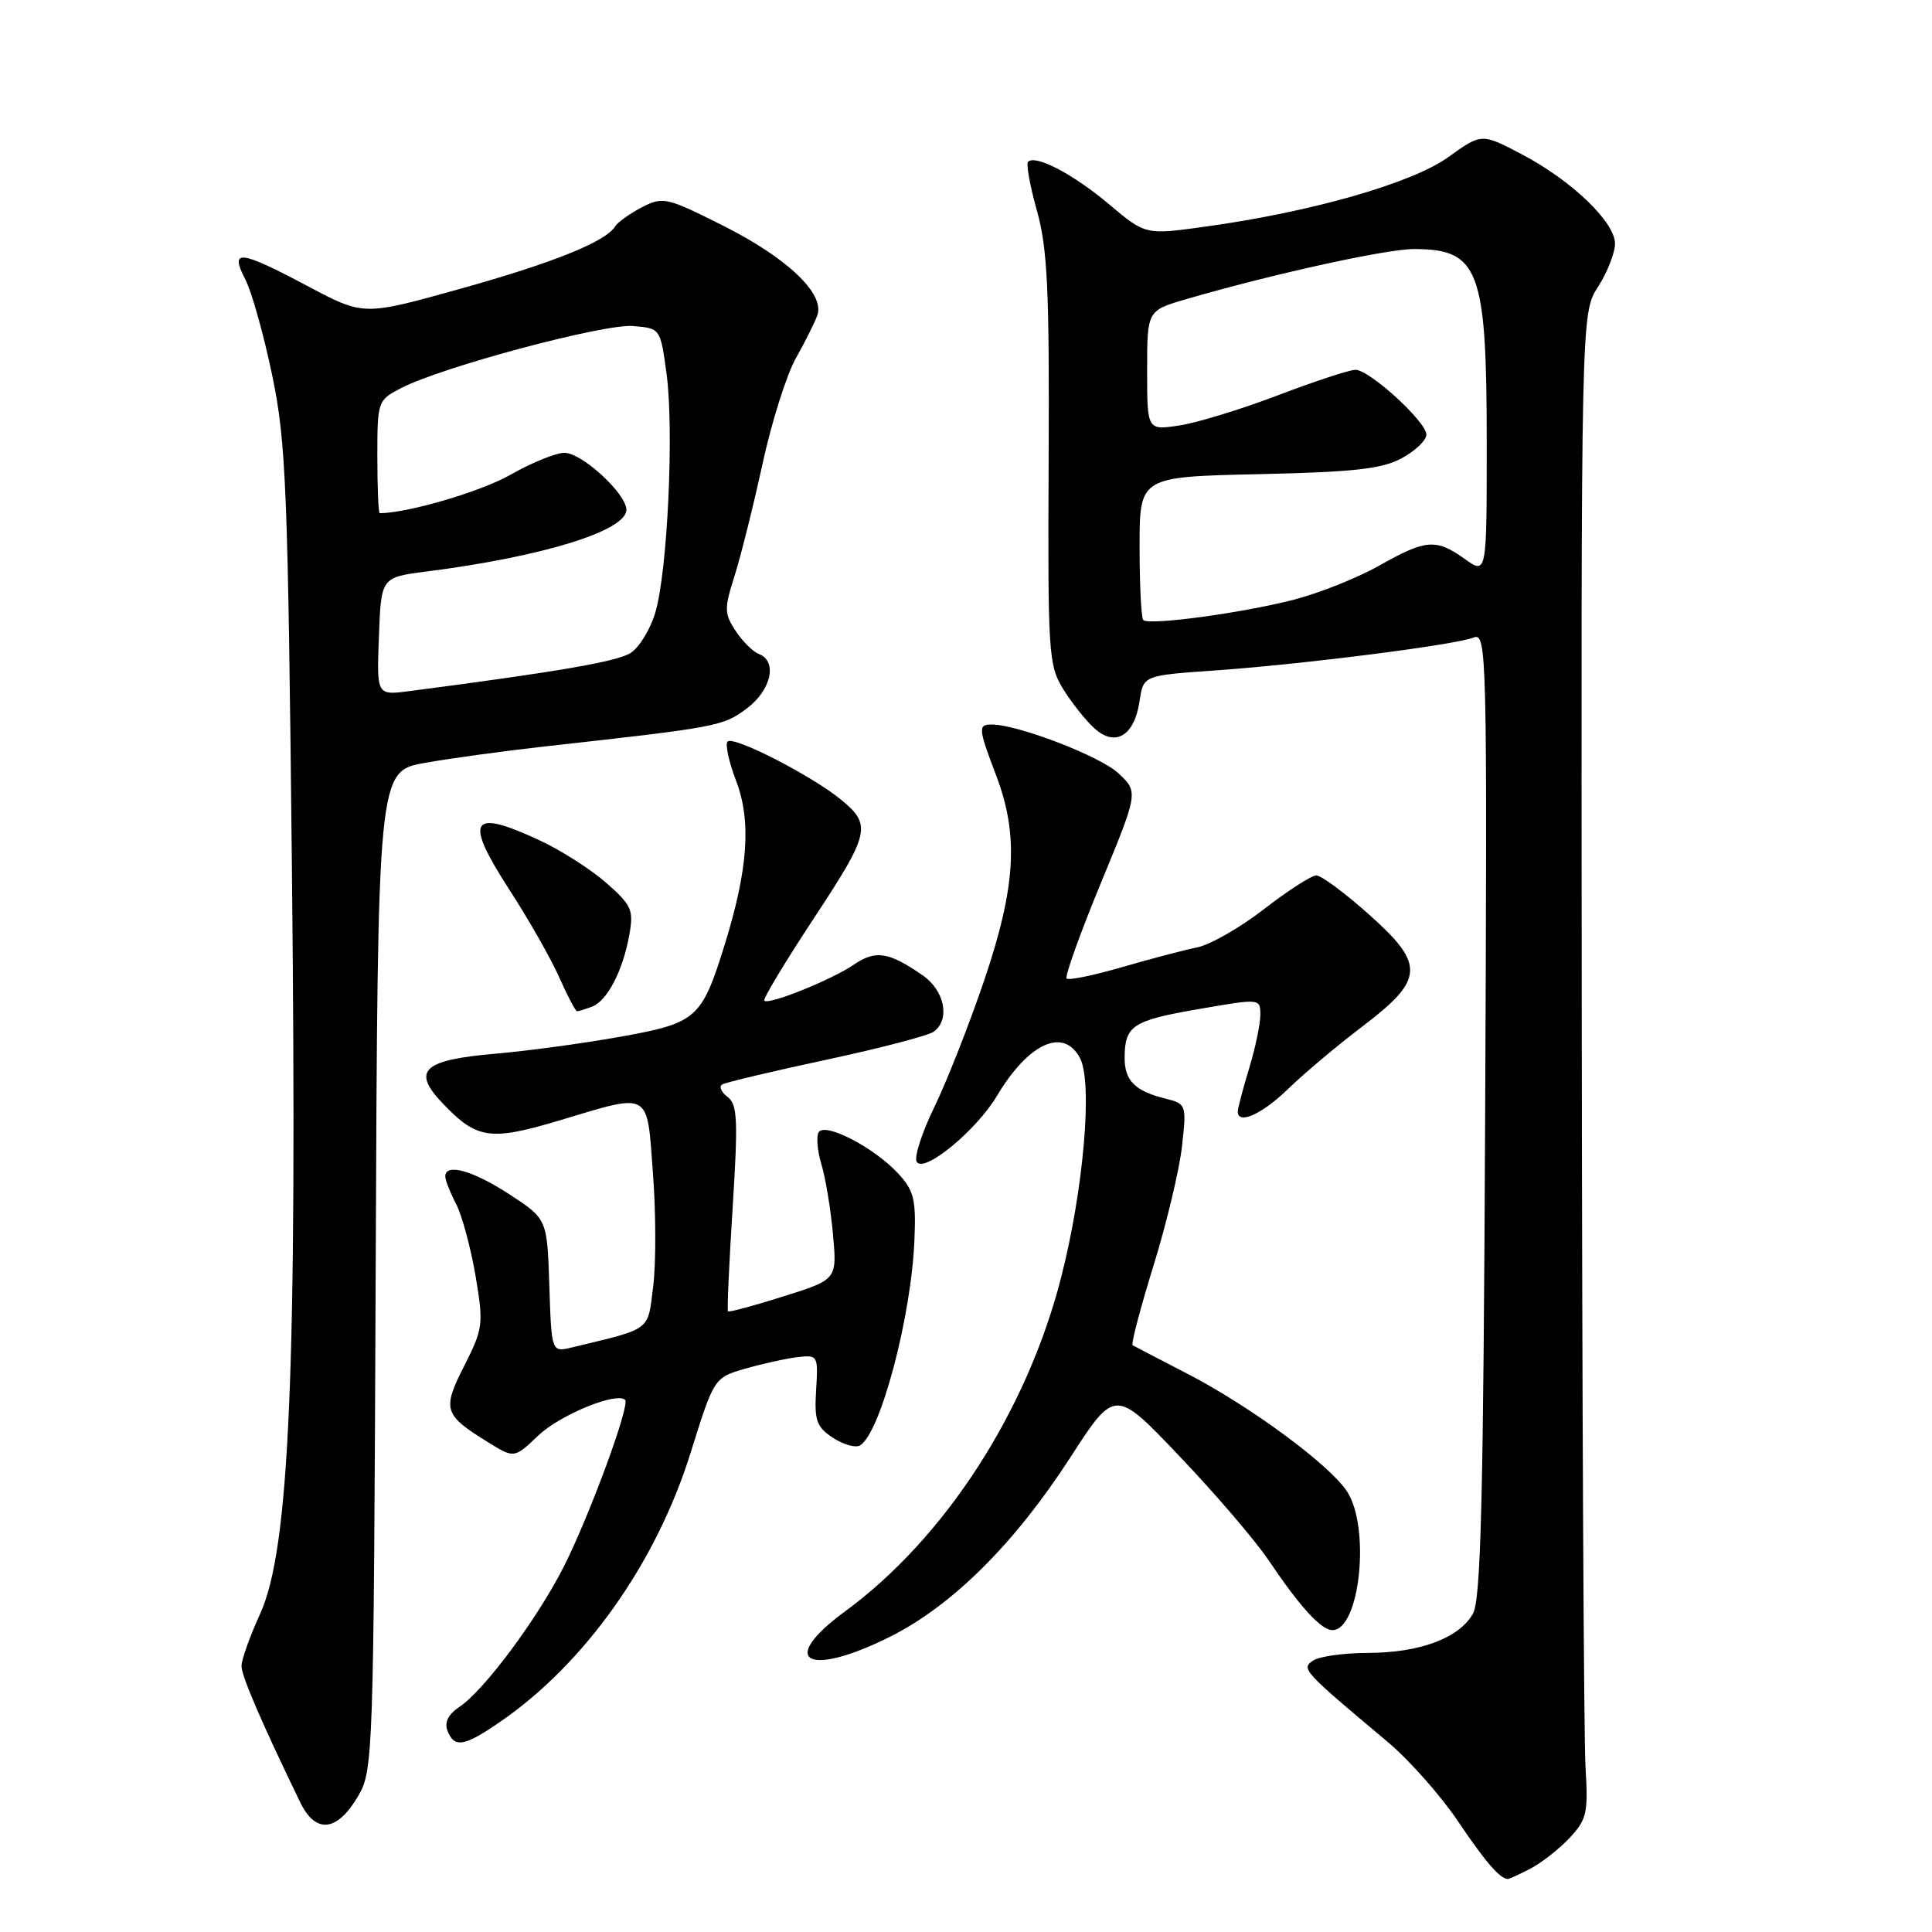<?xml version="1.0" encoding="UTF-8" standalone="no"?>
<!DOCTYPE svg PUBLIC "-//W3C//DTD SVG 1.1//EN" "http://www.w3.org/Graphics/SVG/1.1/DTD/svg11.dtd" >
<svg xmlns="http://www.w3.org/2000/svg" xmlns:xlink="http://www.w3.org/1999/xlink" version="1.1" viewBox="0 0 256 256">
 <g >
 <path fill="currentColor"
d=" M 202.80 247.60 C 204.28 246.82 206.62 244.99 208.00 243.51 C 210.26 241.09 210.46 240.20 210.09 234.17 C 209.86 230.50 209.64 185.65 209.59 134.50 C 209.50 41.50 209.50 41.50 211.75 38.00 C 212.98 36.08 213.99 33.51 214.00 32.30 C 214.00 29.42 208.23 23.89 201.60 20.42 C 196.31 17.65 196.31 17.65 191.89 20.83 C 187.07 24.29 173.70 28.11 159.64 30.04 C 151.78 31.13 151.78 31.13 146.96 27.07 C 142.24 23.09 137.21 20.45 136.22 21.44 C 135.95 21.72 136.48 24.64 137.40 27.93 C 138.80 32.91 139.06 38.40 138.95 60.94 C 138.83 86.60 138.93 88.15 140.88 91.31 C 142.01 93.14 143.88 95.48 145.03 96.52 C 147.79 99.03 150.32 97.49 151.00 92.90 C 151.50 89.50 151.50 89.50 161.00 88.84 C 172.65 88.02 192.86 85.45 195.29 84.47 C 197.01 83.79 197.07 86.56 196.79 147.63 C 196.56 198.53 196.23 211.97 195.17 213.83 C 193.33 217.06 188.14 219.00 181.28 219.02 C 178.10 219.02 174.82 219.48 174.00 220.03 C 172.38 221.11 172.61 221.37 183.87 230.81 C 186.69 233.17 190.88 237.90 193.18 241.31 C 196.83 246.73 198.73 248.93 199.80 248.98 C 199.96 248.99 201.31 248.37 202.80 247.60 Z  M 47.45 238.00 C 49.45 234.58 49.51 232.98 49.78 168.35 C 50.05 102.20 50.05 102.20 56.28 101.09 C 59.70 100.48 66.78 99.51 72.00 98.93 C 95.12 96.36 95.76 96.24 98.90 93.92 C 102.18 91.49 103.07 87.62 100.56 86.66 C 99.77 86.36 98.37 84.97 97.47 83.59 C 95.96 81.30 95.95 80.64 97.34 76.29 C 98.17 73.65 99.83 67.00 101.03 61.50 C 102.22 56.00 104.21 49.70 105.44 47.50 C 106.68 45.30 107.96 42.72 108.30 41.78 C 109.32 38.93 104.33 34.19 95.85 29.92 C 88.31 26.13 87.85 26.03 85.05 27.47 C 83.44 28.31 81.84 29.45 81.50 30.01 C 80.24 32.04 73.25 34.85 60.84 38.31 C 48.18 41.84 48.18 41.84 40.84 37.95 C 31.72 33.11 30.41 32.96 32.49 36.99 C 33.35 38.63 34.95 44.37 36.07 49.74 C 37.91 58.62 38.15 64.53 38.68 115.00 C 39.39 181.65 38.38 205.30 34.46 213.86 C 33.11 216.82 32.00 219.92 32.00 220.75 C 32.00 222.07 34.60 228.12 39.77 238.80 C 41.82 243.04 44.67 242.74 47.45 238.00 Z  M 66.32 228.12 C 77.54 220.38 86.96 207.07 91.50 192.53 C 94.62 182.55 94.62 182.55 98.76 181.35 C 101.04 180.70 104.14 180.01 105.66 179.83 C 108.37 179.51 108.42 179.60 108.14 184.18 C 107.89 188.24 108.19 189.08 110.38 190.52 C 111.77 191.43 113.39 191.88 113.97 191.52 C 116.69 189.84 120.77 174.38 121.17 164.24 C 121.39 158.88 121.10 157.73 118.96 155.44 C 115.76 152.01 109.31 148.68 108.48 150.03 C 108.14 150.58 108.30 152.49 108.84 154.27 C 109.38 156.05 110.07 160.21 110.37 163.52 C 110.92 169.54 110.92 169.54 103.81 171.78 C 99.89 173.02 96.59 173.91 96.46 173.76 C 96.33 173.62 96.61 167.43 97.08 160.00 C 97.81 148.40 97.72 146.34 96.41 145.35 C 95.57 144.71 95.24 143.97 95.69 143.70 C 96.14 143.43 102.35 141.95 109.50 140.42 C 116.65 138.89 123.06 137.21 123.75 136.69 C 125.93 135.05 125.17 131.25 122.25 129.23 C 117.77 126.13 116.02 125.85 113.16 127.81 C 110.20 129.83 101.86 133.19 101.27 132.60 C 101.06 132.39 104.06 127.41 107.94 121.53 C 115.24 110.44 115.50 109.32 111.54 106.04 C 107.71 102.85 97.21 97.46 96.41 98.26 C 96.07 98.60 96.57 100.93 97.53 103.44 C 99.57 108.77 99.13 115.15 96.04 125.13 C 92.98 134.98 92.34 135.55 82.27 137.36 C 77.45 138.23 70.02 139.24 65.76 139.61 C 56.05 140.44 54.52 141.84 58.60 146.14 C 63.17 150.96 64.90 151.22 74.14 148.46 C 86.35 144.80 85.70 144.43 86.52 155.48 C 86.92 160.70 86.93 167.44 86.55 170.46 C 85.80 176.46 86.44 175.97 75.79 178.54 C 73.08 179.20 73.08 179.20 72.79 170.36 C 72.50 161.52 72.50 161.52 67.51 158.26 C 62.67 155.10 59.00 154.07 59.00 155.89 C 59.00 156.37 59.65 158.02 60.44 159.54 C 61.22 161.06 62.38 165.34 63.01 169.04 C 64.09 175.48 64.02 176.02 61.52 180.97 C 58.57 186.78 58.78 187.47 64.68 191.11 C 68.14 193.25 68.14 193.25 71.32 190.22 C 74.19 187.48 81.72 184.39 82.83 185.50 C 83.51 186.17 78.17 200.70 74.75 207.50 C 71.26 214.43 64.16 223.98 60.90 226.15 C 59.41 227.14 58.87 228.21 59.29 229.32 C 60.19 231.66 61.51 231.44 66.32 228.12 Z  M 117.95 216.87 C 126.16 212.76 134.43 204.55 141.79 193.17 C 147.74 183.96 147.74 183.96 156.32 192.99 C 161.05 197.95 166.35 204.14 168.10 206.75 C 172.28 212.95 175.06 216.00 176.55 216.00 C 180.20 216.00 181.62 202.41 178.48 197.61 C 176.16 194.07 165.61 186.30 157.28 182.00 C 153.55 180.07 150.31 178.39 150.08 178.25 C 149.85 178.11 151.09 173.39 152.83 167.75 C 154.58 162.11 156.28 154.97 156.62 151.89 C 157.23 146.35 157.21 146.27 154.38 145.56 C 150.36 144.55 149.00 143.17 149.02 140.13 C 149.04 135.90 150.08 135.22 158.77 133.72 C 167.00 132.29 167.00 132.29 167.00 134.49 C 167.00 135.69 166.33 138.89 165.51 141.59 C 164.69 144.29 164.02 146.84 164.01 147.25 C 163.98 149.10 167.18 147.68 170.68 144.29 C 172.78 142.25 177.20 138.53 180.50 136.03 C 188.76 129.76 188.87 127.82 181.35 121.13 C 178.19 118.31 175.07 116.00 174.42 116.00 C 173.77 116.00 170.67 118.00 167.52 120.44 C 164.37 122.89 160.38 125.17 158.65 125.53 C 156.92 125.88 152.42 127.06 148.65 128.16 C 144.89 129.25 141.59 129.93 141.33 129.66 C 141.07 129.40 143.10 123.73 145.85 117.06 C 150.85 104.95 150.85 104.95 148.18 102.45 C 145.76 100.19 134.86 96.00 131.39 96.00 C 129.58 96.00 129.62 96.51 132.00 102.76 C 135.01 110.68 134.61 117.52 130.41 129.91 C 128.43 135.74 125.46 143.28 123.81 146.68 C 122.15 150.08 121.10 153.35 121.47 153.95 C 122.43 155.50 129.36 149.81 132.10 145.21 C 136.29 138.20 140.91 136.09 143.10 140.19 C 144.81 143.39 143.59 157.63 140.60 169.29 C 136.05 187.05 125.20 203.81 111.97 213.52 C 102.97 220.13 106.96 222.36 117.95 216.87 Z  M 78.46 133.38 C 80.47 132.61 82.53 128.64 83.39 123.87 C 83.98 120.58 83.70 119.95 80.34 116.99 C 78.30 115.20 74.35 112.68 71.57 111.38 C 62.30 107.06 61.42 108.50 67.55 117.98 C 70.08 121.88 73.03 127.08 74.12 129.54 C 75.21 131.99 76.26 134.00 76.47 134.00 C 76.67 134.00 77.56 133.72 78.46 133.38 Z  M 151.49 82.16 C 151.22 81.89 151.00 77.51 151.00 72.42 C 151.00 63.18 151.00 63.18 166.75 62.83 C 179.44 62.55 183.13 62.14 185.75 60.71 C 187.54 59.74 189.00 58.34 189.00 57.59 C 189.00 55.88 181.47 49.00 179.60 49.00 C 178.83 49.00 174.22 50.52 169.35 52.37 C 164.48 54.23 158.59 56.03 156.25 56.38 C 152.00 57.02 152.00 57.02 152.00 49.08 C 152.00 41.14 152.00 41.14 157.25 39.62 C 168.54 36.33 183.68 33.00 187.32 33.00 C 195.99 33.00 197.00 35.67 197.00 58.72 C 197.00 76.14 197.00 76.14 194.10 74.07 C 190.27 71.34 188.95 71.45 182.73 74.96 C 179.84 76.59 174.74 78.62 171.38 79.48 C 164.48 81.25 152.23 82.90 151.49 82.16 Z  M 50.21 84.32 C 50.50 76.50 50.50 76.50 56.50 75.73 C 71.88 73.77 83.00 70.34 83.00 67.55 C 83.00 65.42 77.11 60.00 74.79 60.00 C 73.67 60.00 70.44 61.31 67.62 62.92 C 63.72 65.14 53.97 68.00 50.32 68.00 C 50.14 68.00 50.00 64.64 50.00 60.53 C 50.00 53.15 50.04 53.03 53.16 51.42 C 58.56 48.62 80.04 42.88 83.87 43.20 C 87.50 43.50 87.50 43.50 88.32 49.50 C 89.33 56.95 88.45 75.77 86.83 81.17 C 86.17 83.39 84.70 85.80 83.56 86.52 C 81.80 87.66 73.83 89.03 54.21 91.58 C 49.91 92.14 49.91 92.14 50.21 84.32 Z "/>
</g>
</svg>